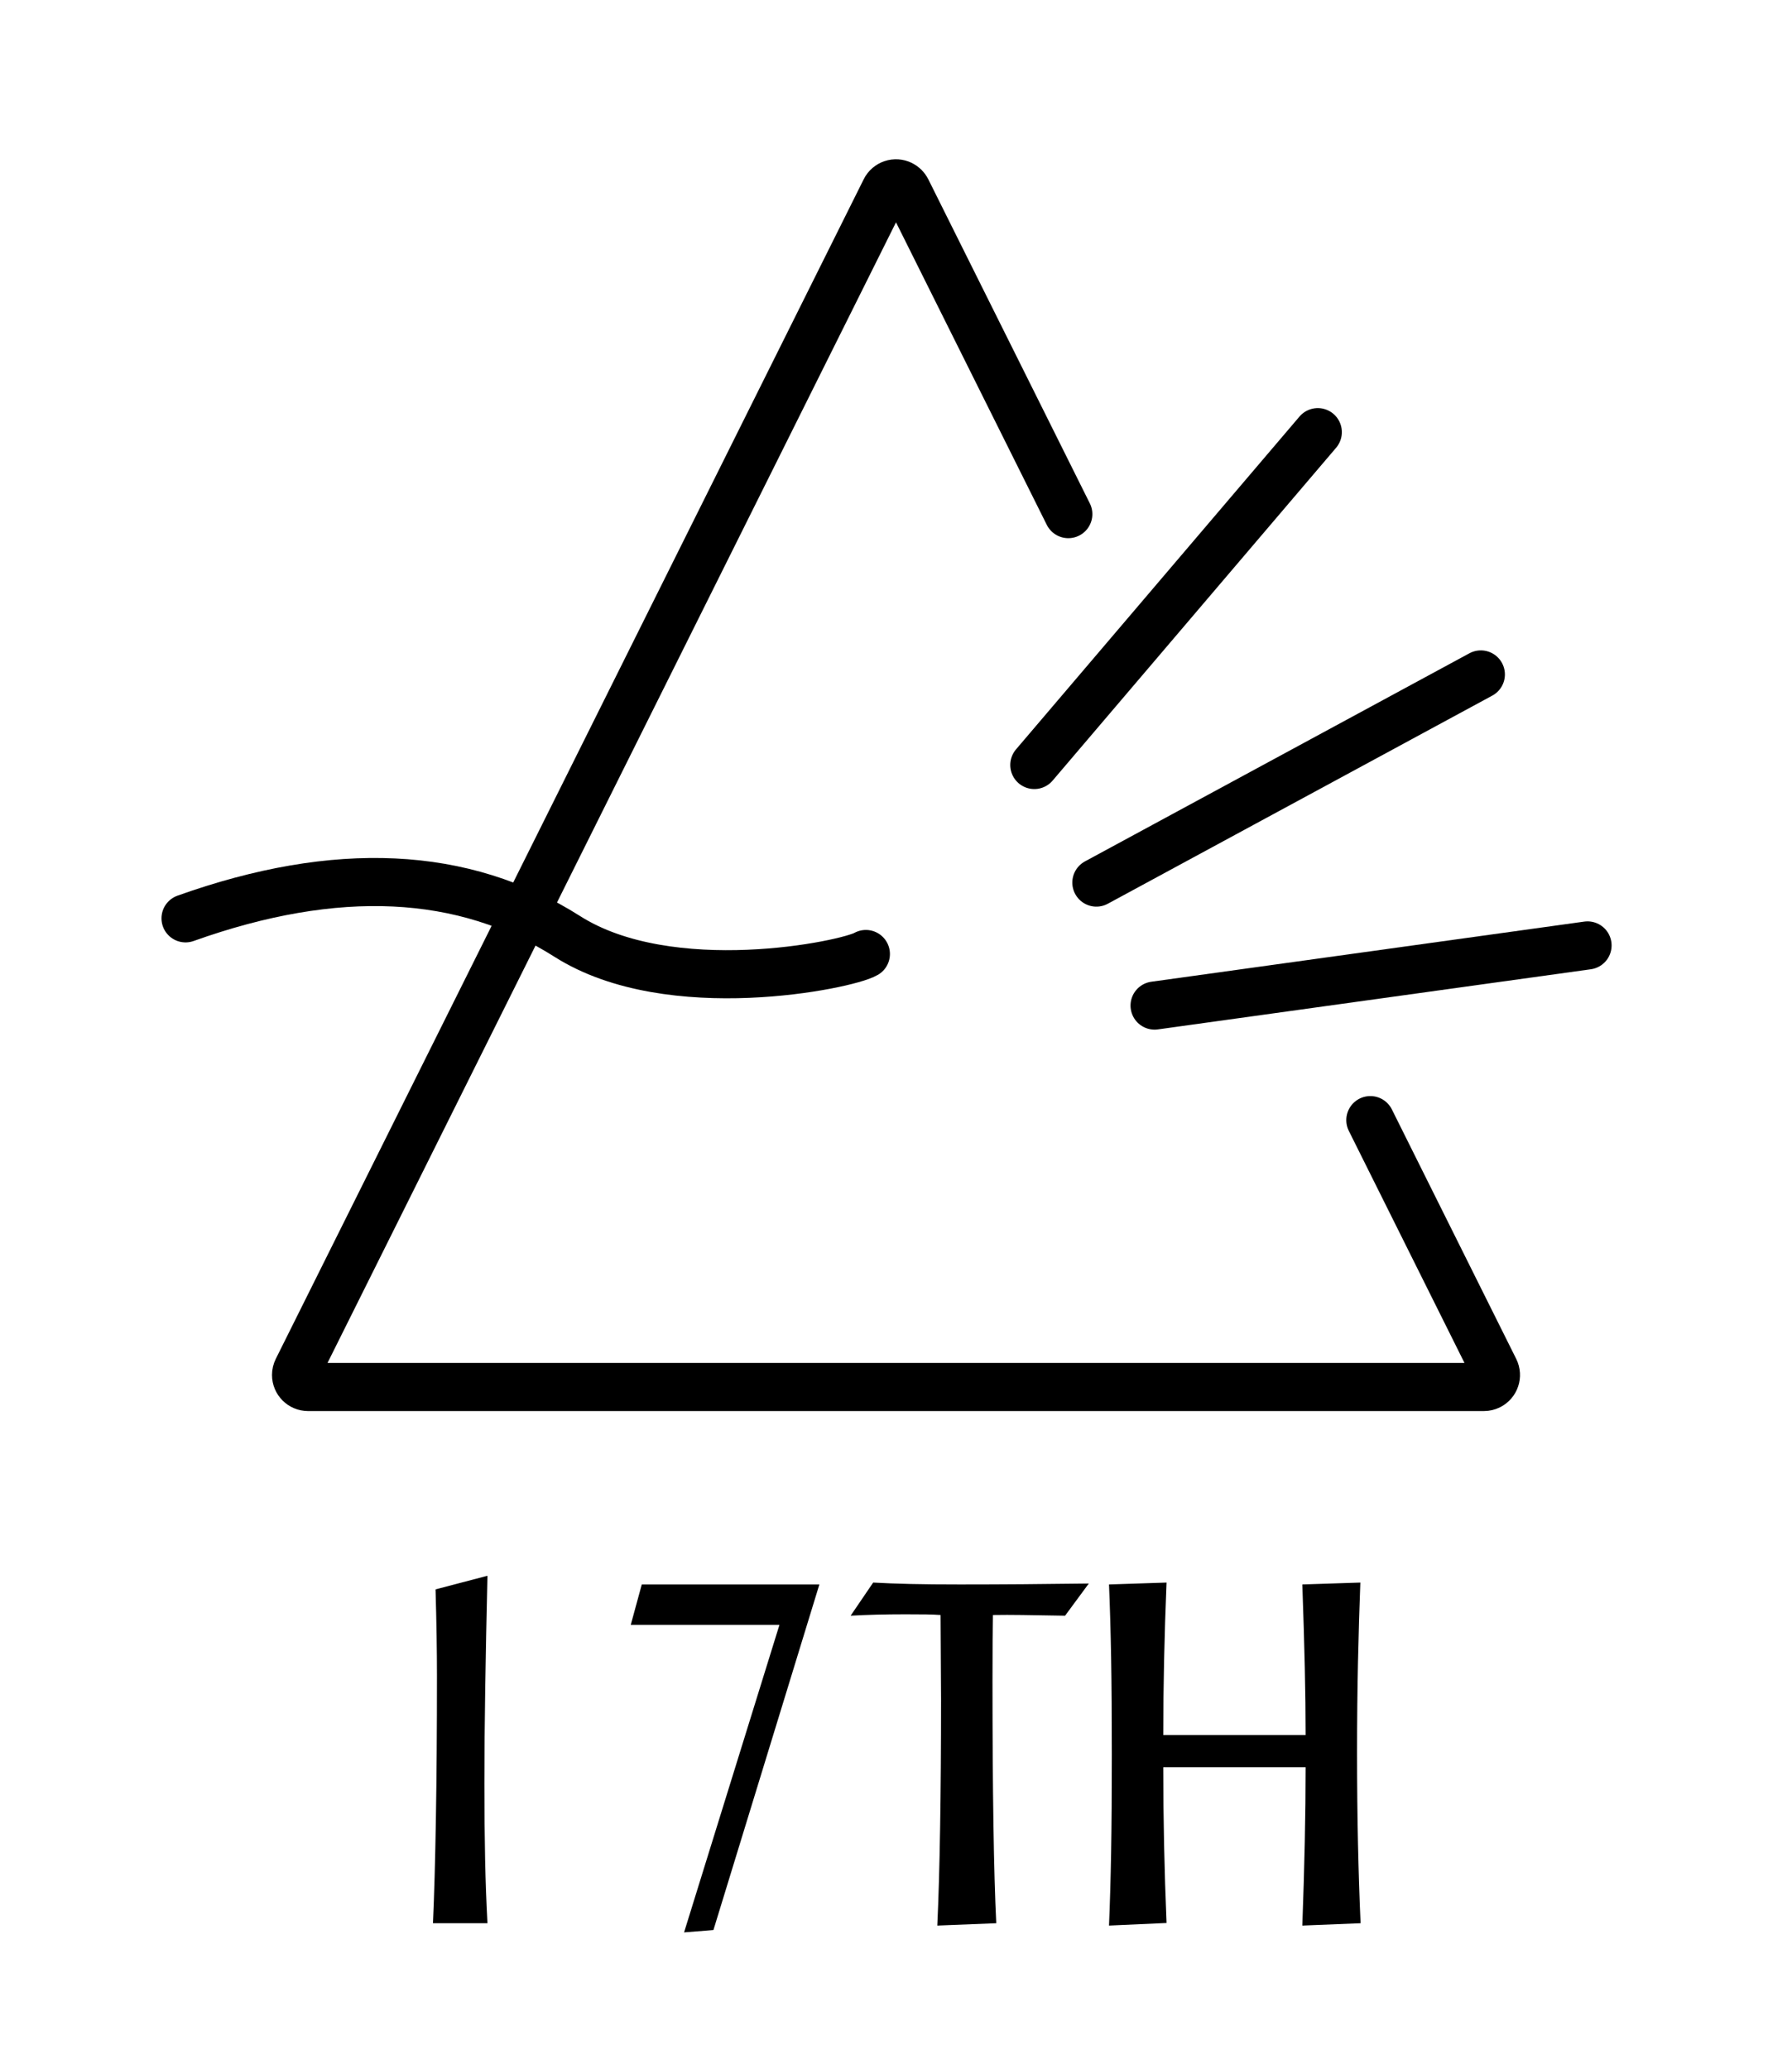 <?xml version="1.0" encoding="UTF-8"?>
<svg width="149px" height="172px" viewBox="0 0 149 172" version="1.1" xmlns="http://www.w3.org/2000/svg" xmlns:xlink="http://www.w3.org/1999/xlink">
    <!-- Generator: Sketch 50.2 (55047) - http://www.bohemiancoding.com/sketch -->
    <title>17TH LOGO</title>
    <desc>Created with Sketch.</desc>
    <defs></defs>
    <g id="17TH-LOGO" stroke="none" stroke-width="1" fill="none" fill-rule="evenodd">
        <g id="Group-18-Copy" transform="translate(15, 15)">
            <g id="Group-9" stroke="#000000" stroke-linecap="round" stroke-width="4">
                <g id="TRIANGLE-LOGO">
                    <path d="M98.94,78.121 L109.279,98.862 C109.526,99.356 109.325,99.957 108.83,100.203 C108.692,100.272 108.539,100.308 108.384,100.308 L10.616,100.308 C10.064,100.308 9.616,99.861 9.616,99.308 C9.616,99.153 9.652,99.001 9.721,98.862 L58.605,0.795 C58.851,0.301 59.452,0.1 59.946,0.347 C60.141,0.443 60.298,0.601 60.395,0.795 L73.827,27.741" id="Triangle"></path>
                    <path d="M0.427,61.346 C12.968,56.87 23.549,57.371 32.17,62.851 C40.712,68.28 55.462,65.218 56.995,64.311" id="Path-5-Copy-2"></path>
                    <path d="M79.497,52.637 L86.075,16.888" id="Line-5" transform="translate(82.786, 34.762) rotate(30) translate(-82.786, -34.762) "></path>
                    <path d="M84.798,77.367 L113.475,55.037" id="Line-5-Copy-2" transform="translate(99.262, 65.896) rotate(30) translate(-99.262, -65.896) "></path>
                    <path d="M82.627,65.206 L101.661,34.237" id="Line-5-Copy" transform="translate(92.144, 49.722) rotate(30) translate(-92.144, -49.722) "></path>
                </g>
            </g>
            <path d="M21,144.887 C21.104,142.556 21.186,139.649 21.244,136.166 C21.303,132.683 21.332,128.721 21.332,124.281 C21.332,123.292 21.322,122.198 21.303,121 C21.283,119.802 21.254,118.513 21.215,117.133 L25.531,116 C25.453,119.307 25.391,122.4 25.346,125.277 C25.3,128.155 25.277,130.824 25.277,133.285 C25.277,135.655 25.297,137.761 25.336,139.604 C25.375,141.446 25.44,143.207 25.531,144.887 L21,144.887 Z M41.879,145.648 L49.809,120.082 L37.445,120.082 L38.363,116.723 L53.129,116.723 L44.32,145.453 L41.879,145.648 Z M63.207,119.262 C62.829,119.236 62.439,119.219 62.035,119.213 C61.632,119.206 61.046,119.203 60.277,119.203 C59.444,119.203 58.65,119.213 57.895,119.232 C57.139,119.252 56.417,119.281 55.727,119.32 L57.602,116.566 C58.513,116.618 59.551,116.658 60.717,116.684 C61.882,116.71 63.246,116.723 64.809,116.723 C66.553,116.723 68.298,116.716 70.043,116.703 C71.788,116.69 73.617,116.671 75.531,116.645 L73.559,119.32 C72.048,119.294 70.86,119.275 69.994,119.262 C69.128,119.249 68.318,119.249 67.562,119.262 C67.549,119.887 67.54,120.574 67.533,121.322 C67.527,122.071 67.523,123.207 67.523,124.73 C67.523,129.275 67.549,133.249 67.602,136.654 C67.654,140.059 67.732,142.803 67.836,144.887 L62.934,145.082 C63.038,142.855 63.116,140.154 63.168,136.977 C63.22,133.799 63.246,130.225 63.246,126.254 C63.246,125.538 63.24,124.405 63.227,122.855 C63.214,121.306 63.207,120.108 63.207,119.262 Z M77.211,145.082 C77.289,143.246 77.348,141.215 77.387,138.988 C77.426,136.762 77.445,134.06 77.445,130.883 C77.445,127.719 77.426,125.03 77.387,122.816 C77.348,120.603 77.289,118.572 77.211,116.723 L81.996,116.566 C81.905,118.754 81.837,120.906 81.791,123.021 C81.745,125.137 81.723,127.211 81.723,129.242 L93.559,129.242 C93.559,127.497 93.536,125.619 93.49,123.607 C93.445,121.596 93.376,119.301 93.285,116.723 L98.109,116.566 C98.031,118.598 97.966,120.785 97.914,123.129 C97.862,125.473 97.836,128.005 97.836,130.727 C97.836,133.448 97.862,135.98 97.914,138.324 C97.966,140.668 98.038,142.855 98.129,144.887 L93.285,145.082 C93.376,142.569 93.445,140.242 93.49,138.1 C93.536,135.958 93.559,133.897 93.559,131.918 L81.723,131.918 C81.723,134.079 81.745,136.238 81.791,138.393 C81.837,140.548 81.905,142.706 81.996,144.867 L77.211,145.082 Z" id="17TH" fill="#000000"></path>
        </g>
    </g>
</svg>